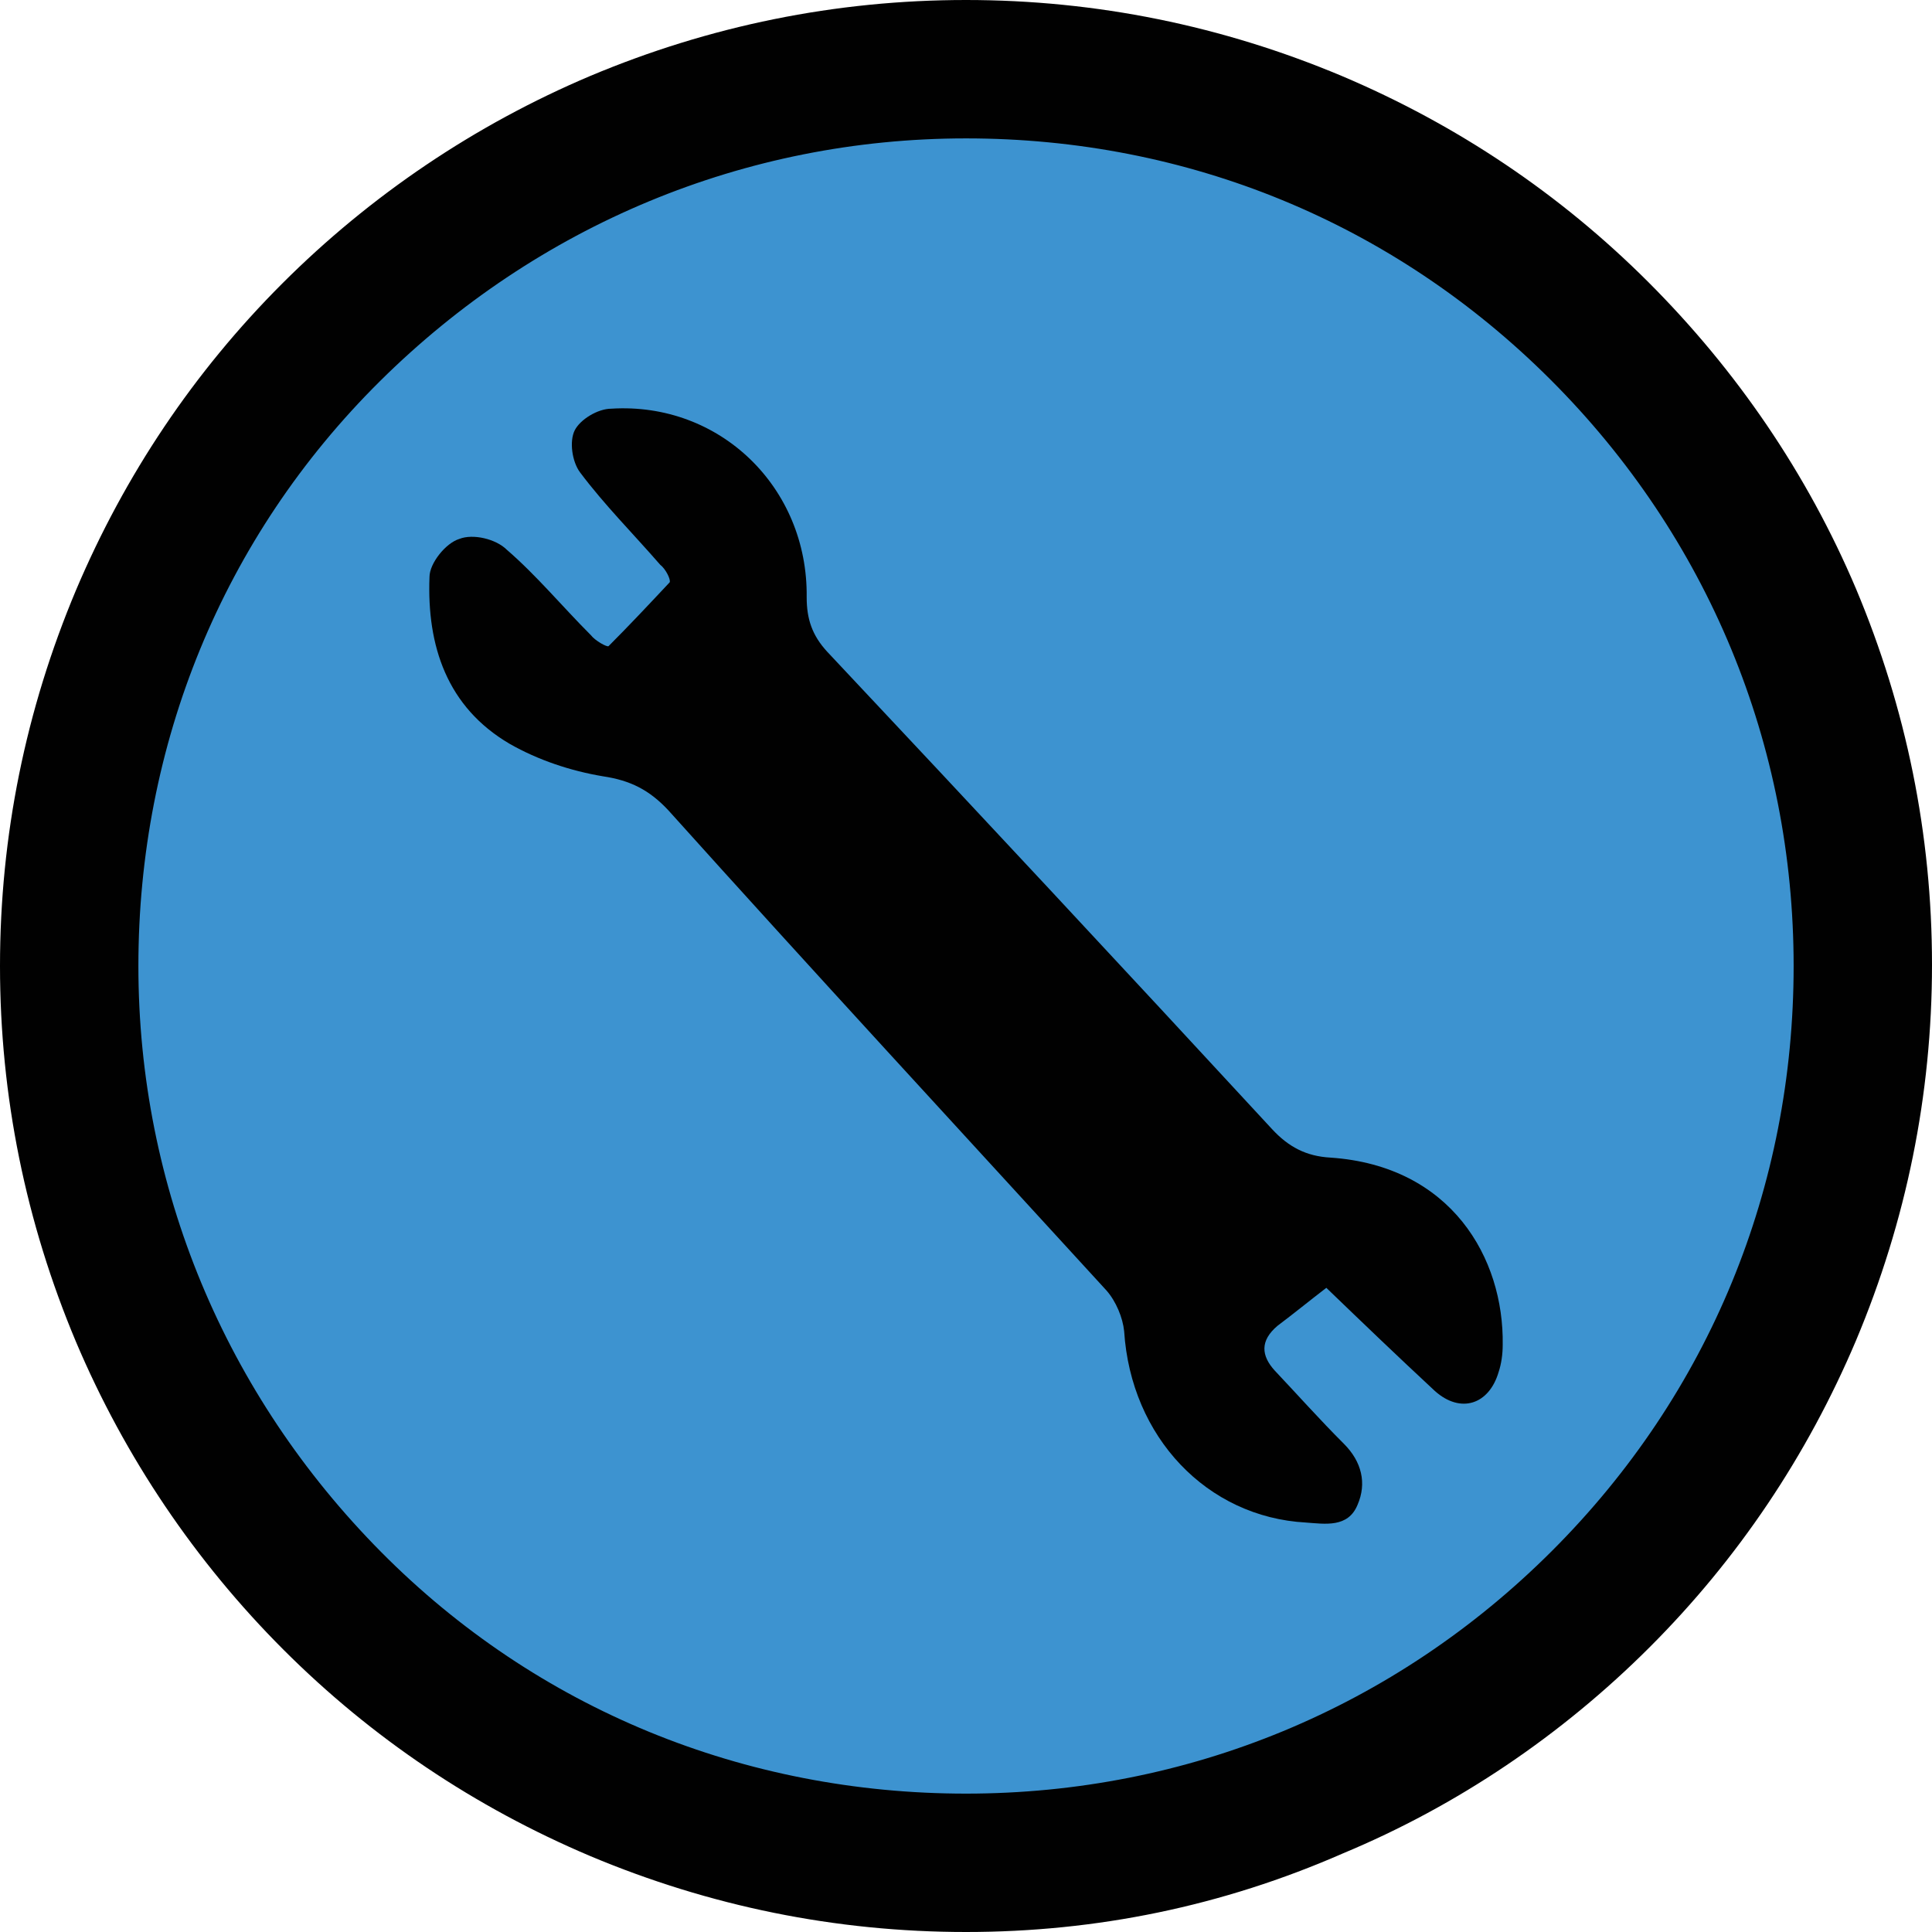 <?xml version="1.0" encoding="utf-8"?>
<!-- Generator: Adobe Illustrator 16.0.0, SVG Export Plug-In . SVG Version: 6.00 Build 0)  -->
<!DOCTYPE svg PUBLIC "-//W3C//DTD SVG 1.1//EN" "http://www.w3.org/Graphics/SVG/1.1/DTD/svg11.dtd">
<svg version="1.1" id="_x35_0m" xmlns="http://www.w3.org/2000/svg" xmlns:xlink="http://www.w3.org/1999/xlink" x="0px" y="0px"
	 width="144px" height="144px" viewBox="0 0 144 144" enable-background="new 0 0 144 144" xml:space="preserve">
<g>
	<circle fill="#3D93D0" cx="72" cy="72" r="68.057"/>
	<path fill="#010101" d="M72.001,144c-9.708,0-19.113-1.921-28.012-5.662c-8.596-3.641-16.28-8.798-22.854-15.372
		c-6.573-6.572-11.831-14.358-15.472-22.954C1.922,91.112,0,81.708,0,72.001c0-9.708,1.922-19.113,5.663-28.012
		c3.641-8.596,8.798-16.28,15.371-22.854c6.573-6.573,14.359-11.831,22.955-15.472C52.888,1.922,62.293,0,72.001,0
		c9.707,0,19.111,1.922,28.011,5.663c8.596,3.641,16.281,8.798,22.854,15.371c6.572,6.573,11.831,14.259,15.472,22.854
		C142.079,52.787,144,62.191,144,71.899s-1.921,19.112-5.662,28.011c-3.641,8.596-8.798,16.281-15.372,22.854
		c-6.572,6.572-14.358,11.831-22.854,15.37C91.112,142.079,81.708,144,72.001,144z M72.001,10.315
		c-16.484,0-31.955,6.472-43.687,18.101c-11.729,11.63-17.999,27.102-17.999,43.585c0,16.482,6.472,31.955,18.101,43.685
		c11.63,11.73,27.101,18,43.585,18c16.482,0,31.955-6.37,43.685-18.102c11.73-11.729,18.001-27.101,18.001-43.583
		c0-16.483-6.371-31.955-18.103-43.687C103.854,16.585,88.483,10.315,72.001,10.315z"/>
	<path fill="#010101" d="M98.857,95.987c-1.316,1.011-2.428,1.922-3.641,2.832c-1.314,1.112-1.215,2.225-0.203,3.337
		c1.719,1.82,3.336,3.641,5.158,5.461c1.314,1.314,1.719,2.932,1.01,4.55c-0.707,1.72-2.426,1.416-3.842,1.315
		c-7.383-0.405-13.045-6.371-13.551-14.259c-0.102-1.012-0.605-2.226-1.314-3.034c-10.82-11.831-21.844-23.764-32.662-35.797
		c-1.416-1.517-2.832-2.225-4.855-2.528c-2.426-0.404-4.854-1.214-6.977-2.427c-4.652-2.73-6.17-7.281-5.967-12.438
		c0-1.012,1.213-2.528,2.225-2.831c1.012-0.405,2.73,0,3.539,0.809c2.225,1.921,4.146,4.247,6.27,6.371
		c0.305,0.404,1.213,0.91,1.314,0.809c1.518-1.518,3.035-3.135,4.551-4.753c0.102-0.202-0.303-1.011-0.707-1.314
		c-2.023-2.326-4.146-4.449-5.967-6.876c-0.607-0.81-0.809-2.326-0.404-3.136c0.404-0.809,1.719-1.617,2.73-1.617
		c8.09-0.506,14.662,5.865,14.561,14.056c0,1.618,0.406,2.832,1.518,4.046c11.123,11.831,22.146,23.662,33.168,35.595
		c1.215,1.314,2.529,2.022,4.35,2.123c9,0.607,12.943,7.483,12.842,13.956c0,0.707-0.102,1.416-0.303,2.021
		c-0.709,2.428-2.832,3.136-4.754,1.416C104.115,101.044,101.588,98.617,98.857,95.987z"/>
</g>
</svg>
